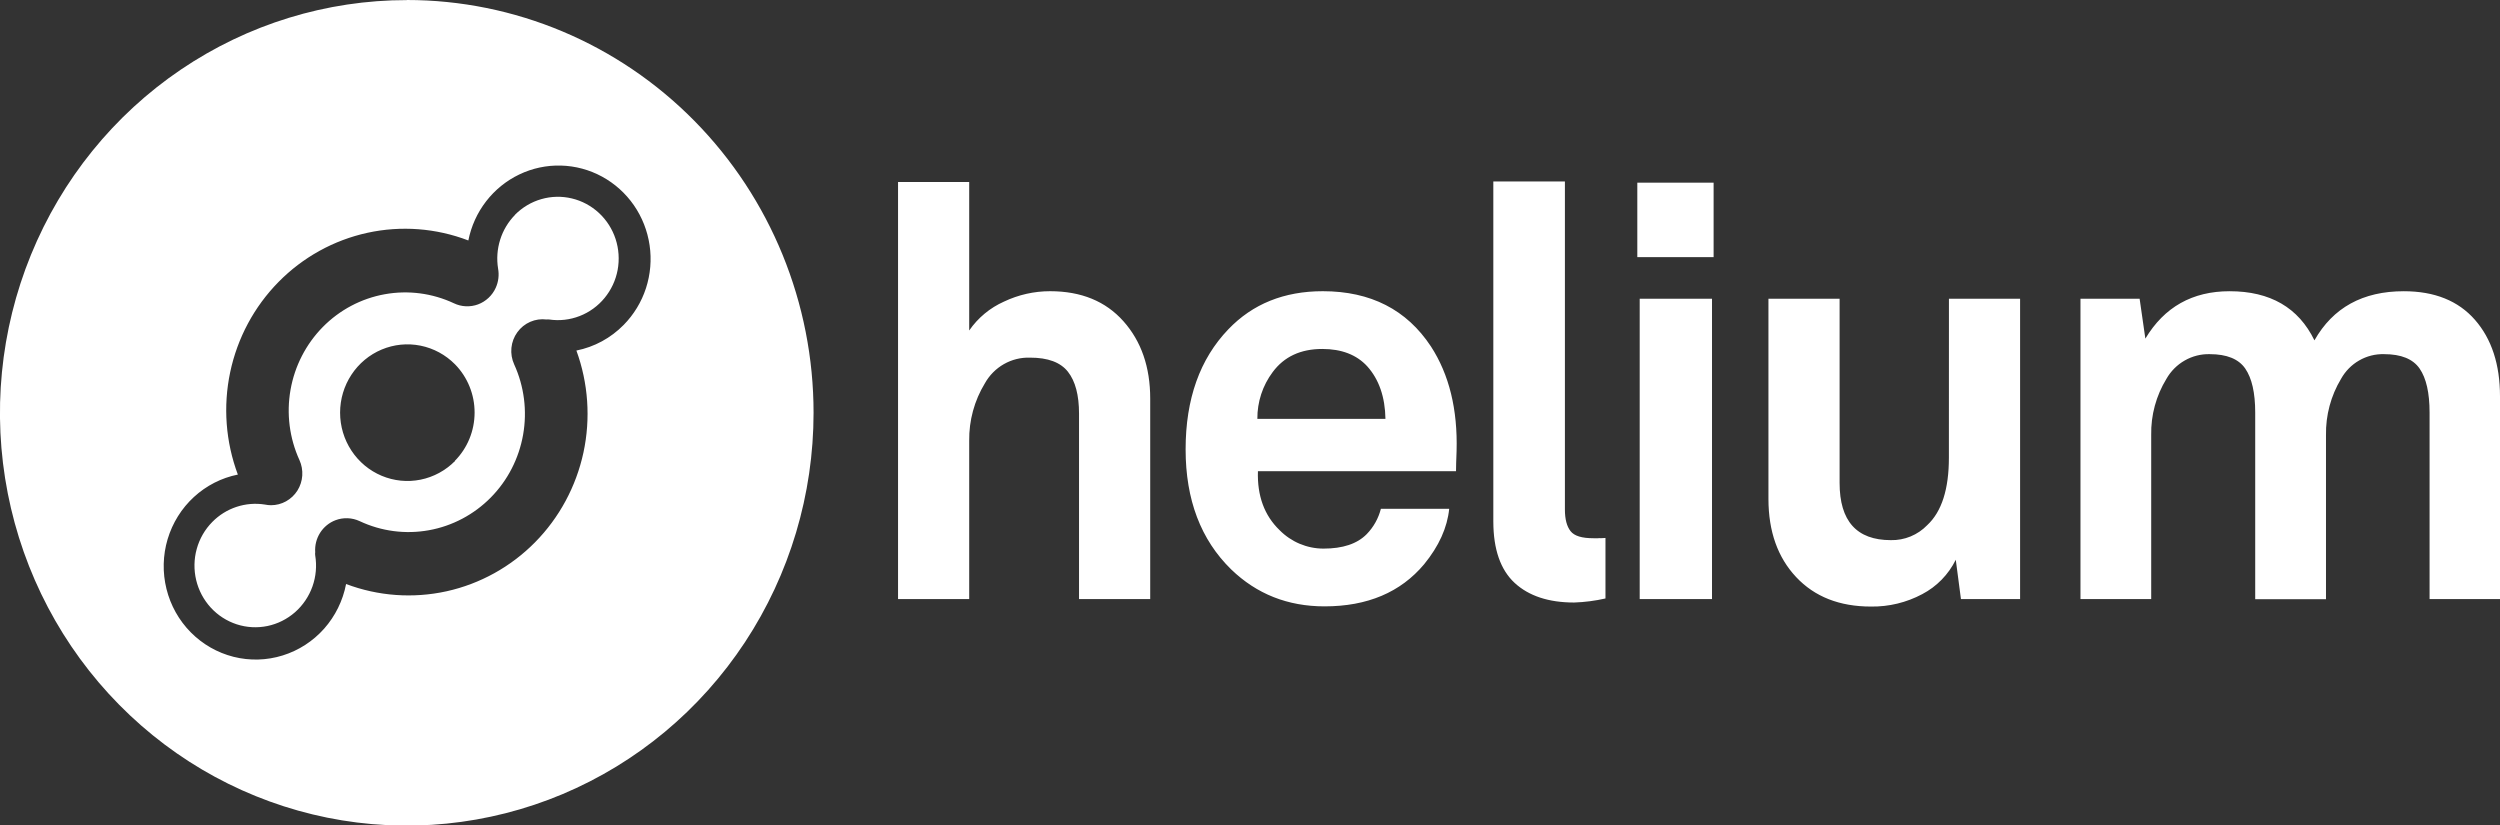 <svg width="106" height="35" viewBox="0 0 106 35" fill="none" xmlns="http://www.w3.org/2000/svg">
<rect x="0" y="0" width="106" height="35" fill="#333333" stroke="none"/>
<g clip-path="url(#clip0_417_12276)">
<path d="M26.444 13.776C25.897 14.333 25.199 14.712 24.439 14.863C24.944 16.246 25.048 17.747 24.738 19.188C24.427 20.629 23.715 21.95 22.687 22.992C21.658 24.035 20.356 24.756 18.936 25.07C17.515 25.383 16.036 25.277 14.674 24.762C14.538 25.467 14.217 26.121 13.744 26.655C13.27 27.188 12.663 27.581 11.986 27.791C11.31 28.002 10.59 28.022 9.903 27.849C9.217 27.676 8.589 27.317 8.088 26.81C7.587 26.303 7.231 25.668 7.059 24.972C6.886 24.276 6.903 23.545 7.108 22.858C7.314 22.171 7.699 21.553 8.223 21.072C8.748 20.59 9.391 20.261 10.085 20.122C9.567 18.736 9.454 17.229 9.76 15.78C10.066 14.331 10.778 13.003 11.81 11.955C12.842 10.906 14.151 10.183 15.578 9.871C17.006 9.559 18.492 9.672 19.858 10.196C19.978 9.59 20.236 9.021 20.612 8.535C20.988 8.049 21.47 7.659 22.021 7.396C22.572 7.132 23.176 7.004 23.784 7.02C24.393 7.036 24.99 7.196 25.526 7.488C26.063 7.78 26.525 8.195 26.875 8.7C27.225 9.205 27.454 9.787 27.543 10.398C27.633 11.009 27.579 11.633 27.389 12.22C27.198 12.806 26.874 13.339 26.444 13.776ZM17.255 0.004C13.843 0.003 10.508 1.028 7.67 2.95C4.832 4.872 2.62 7.605 1.313 10.803C0.007 14.001 -0.336 17.52 0.329 20.916C0.994 24.311 2.636 27.43 5.049 29.878C7.461 32.327 10.535 33.994 13.881 34.67C17.227 35.345 20.696 34.998 23.848 33.673C27 32.348 29.694 30.105 31.589 27.226C33.484 24.347 34.495 20.963 34.495 17.501C34.495 12.86 32.678 8.408 29.443 5.126C26.209 1.844 21.822 0 17.248 0L17.255 0.004ZM19.293 19.546C18.893 19.951 18.385 20.226 17.831 20.338C17.277 20.45 16.703 20.392 16.182 20.173C15.66 19.954 15.214 19.582 14.901 19.106C14.587 18.63 14.42 18.07 14.42 17.497C14.42 16.924 14.587 16.364 14.901 15.888C15.214 15.412 15.66 15.04 16.182 14.821C16.703 14.602 17.277 14.544 17.831 14.656C18.385 14.768 18.893 15.043 19.293 15.448C19.826 15.992 20.125 16.729 20.123 17.496C20.122 18.264 19.821 18.999 19.285 19.541L19.293 19.546ZM21.839 9.109C21.549 9.404 21.333 9.764 21.208 10.161C21.083 10.557 21.052 10.978 21.119 11.389C21.169 11.664 21.134 11.949 21.019 12.203C20.946 12.365 20.842 12.51 20.713 12.63C20.584 12.751 20.433 12.845 20.269 12.906C20.104 12.967 19.929 12.994 19.754 12.986C19.579 12.979 19.407 12.936 19.248 12.86C18.331 12.43 17.307 12.296 16.312 12.476C15.318 12.655 14.401 13.14 13.687 13.865C12.973 14.59 12.495 15.52 12.318 16.529C12.14 17.538 12.273 18.578 12.697 19.508C12.79 19.713 12.831 19.939 12.816 20.165C12.801 20.39 12.731 20.608 12.611 20.799C12.491 20.99 12.325 21.146 12.13 21.255C11.935 21.364 11.716 21.421 11.493 21.421C11.404 21.42 11.316 21.411 11.23 21.393C10.827 21.329 10.416 21.363 10.028 21.491C9.641 21.619 9.289 21.838 9.001 22.131C8.688 22.448 8.461 22.841 8.342 23.273C8.222 23.705 8.214 24.16 8.318 24.596C8.422 25.032 8.635 25.433 8.936 25.762C9.237 26.09 9.616 26.334 10.037 26.471C10.458 26.608 10.906 26.632 11.339 26.543C11.773 26.453 12.175 26.251 12.51 25.958C12.844 25.664 13.098 25.288 13.248 24.867C13.398 24.445 13.438 23.991 13.365 23.548C13.358 23.504 13.358 23.459 13.365 23.415C13.344 23.124 13.418 22.835 13.573 22.59C13.729 22.345 13.959 22.157 14.228 22.056C14.392 21.994 14.567 21.966 14.742 21.973C14.918 21.98 15.09 22.022 15.249 22.096C16.166 22.527 17.191 22.662 18.185 22.482C19.18 22.303 20.097 21.818 20.811 21.093C21.526 20.369 22.003 19.439 22.18 18.43C22.358 17.42 22.225 16.38 21.801 15.45C21.701 15.231 21.661 14.989 21.684 14.75C21.708 14.51 21.794 14.281 21.935 14.087C22.075 13.893 22.264 13.74 22.483 13.645C22.701 13.55 22.94 13.516 23.176 13.547C23.213 13.542 23.252 13.542 23.289 13.547C23.724 13.611 24.168 13.56 24.578 13.4C24.988 13.241 25.352 12.977 25.633 12.635C25.915 12.293 26.106 11.884 26.188 11.446C26.269 11.008 26.239 10.556 26.101 10.133C25.962 9.71 25.719 9.33 25.395 9.029C25.07 8.728 24.676 8.516 24.248 8.414C23.821 8.311 23.374 8.321 22.952 8.443C22.529 8.564 22.144 8.794 21.833 9.109H21.839ZM67.855 22.821C67.951 22.812 68.025 22.809 68.072 22.809V25.375C67.635 25.474 67.191 25.532 66.744 25.547C65.662 25.547 64.821 25.269 64.221 24.715C63.621 24.16 63.32 23.294 63.317 22.119V7.694H66.352V21.604C66.352 22.012 66.432 22.318 66.592 22.521C66.753 22.727 67.076 22.821 67.558 22.821C67.654 22.828 67.753 22.824 67.848 22.816L67.855 22.821ZM69.523 25.4H72.589V12.666H69.523V25.4ZM82.635 12.666H85.652V25.4H83.144L82.925 23.734C82.615 24.36 82.116 24.871 81.502 25.192C80.833 25.549 80.086 25.729 79.33 25.718C77.995 25.718 76.938 25.301 76.157 24.469C75.376 23.637 74.984 22.535 74.982 21.164V12.666H77.999V20.477C77.999 22.093 78.723 22.902 80.171 22.902C80.458 22.908 80.743 22.855 81.008 22.746C81.274 22.636 81.515 22.473 81.716 22.265C82.329 21.694 82.634 20.739 82.633 19.4L82.635 12.666ZM106.004 16.805V25.4H103.014V17.49C103.014 16.657 102.873 16.036 102.592 15.628C102.31 15.22 101.808 15.016 101.084 15.016C100.715 15.006 100.35 15.098 100.029 15.283C99.707 15.467 99.442 15.737 99.26 16.064C98.828 16.782 98.607 17.61 98.622 18.451V25.406H95.621V17.49C95.621 16.657 95.48 16.036 95.199 15.628C94.918 15.22 94.415 15.016 93.691 15.016C93.321 15.007 92.955 15.1 92.632 15.285C92.309 15.469 92.041 15.738 91.856 16.064C91.419 16.778 91.195 17.605 91.211 18.445V25.4H88.212V12.666H90.72L90.963 14.357C91.767 13.018 92.957 12.348 94.535 12.348C96.257 12.348 97.456 13.042 98.132 14.431C98.919 13.042 100.182 12.348 101.92 12.348C103.225 12.348 104.23 12.752 104.938 13.561C105.645 14.369 105.999 15.45 106 16.805H106.004ZM69.422 10.902H72.657V7.744H69.422V10.902ZM47.634 13.621C48.39 14.47 48.769 15.564 48.769 16.902V25.4H45.751V17.538C45.751 16.755 45.595 16.163 45.281 15.763C44.967 15.363 44.432 15.163 43.676 15.164C43.288 15.151 42.905 15.245 42.567 15.437C42.229 15.629 41.949 15.912 41.758 16.254C41.313 16.985 41.083 17.83 41.094 18.689V25.4H38.077V7.718H41.094V14.013C41.466 13.475 41.976 13.052 42.569 12.788C43.181 12.497 43.848 12.347 44.524 12.347C45.841 12.347 46.878 12.771 47.634 13.621ZM53.312 17.76C53.306 17.043 53.535 16.345 53.963 15.775C54.447 15.122 55.147 14.796 56.064 14.796C56.884 14.796 57.52 15.041 57.97 15.531C58.469 16.087 58.727 16.83 58.743 17.76H53.312ZM56.088 12.347C54.447 12.347 53.111 12.886 52.081 13.963C50.874 15.221 50.27 16.917 50.27 19.053C50.27 21.189 50.914 22.885 52.202 24.143C53.283 25.188 54.603 25.71 56.16 25.71C57.978 25.71 59.386 25.114 60.384 23.923C61.011 23.156 61.365 22.373 61.446 21.572H58.55C58.446 21.979 58.238 22.351 57.947 22.649C57.544 23.058 56.932 23.262 56.111 23.261C55.414 23.259 54.747 22.978 54.254 22.478C53.609 21.856 53.303 21.024 53.336 19.98H61.735C61.735 19.8 61.744 19.514 61.759 19.123C61.808 17.36 61.446 15.883 60.673 14.691C59.643 13.129 58.115 12.348 56.088 12.347Z" fill="white"/>
</g>
<defs>
<clipPath id="clip0_417_12276">
<rect width="106" height="35" fill="white"/>
</clipPath>
</defs>
</svg>
